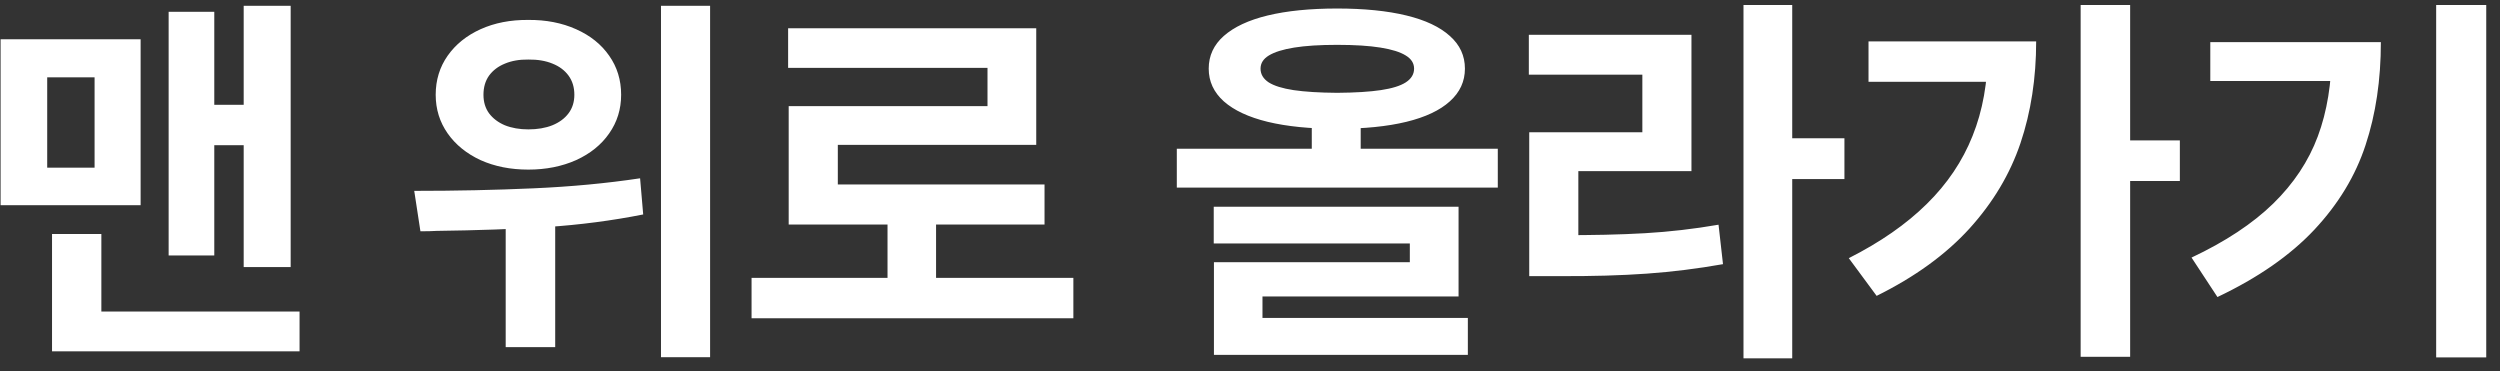 <svg width="101" height="15" viewBox="0 0 101 15" fill="none" xmlns="http://www.w3.org/2000/svg">
<rect x="0" y="0" width="101" height="15" fill="#333333" stroke="none"/>
<path d="M5.681 8.289H0.024V1.586H5.681V8.289ZM1.907 6.773H3.821V3.125H1.907V6.773ZM11.743 10.789H9.845V0.234H11.743V10.789ZM10.376 5.867H8.056V4.234H10.376V5.867ZM8.657 10.32H6.813V0.477H8.657V10.32ZM12.102 14.195H2.102V12.586H12.102V14.195ZM4.095 13.461H2.102V9.453H4.095V13.461ZM21.344 0.805C22.058 0.799 22.701 0.924 23.274 1.18C23.847 1.435 24.292 1.792 24.61 2.25C24.933 2.708 25.094 3.234 25.094 3.828C25.094 4.411 24.933 4.932 24.61 5.391C24.292 5.849 23.847 6.208 23.274 6.469C22.701 6.724 22.058 6.852 21.344 6.852C20.625 6.852 19.982 6.724 19.415 6.469C18.852 6.208 18.409 5.849 18.086 5.391C17.764 4.932 17.602 4.411 17.602 3.828C17.602 3.234 17.764 2.708 18.086 2.25C18.409 1.792 18.852 1.435 19.415 1.18C19.982 0.924 20.625 0.799 21.344 0.805ZM21.344 2.406C20.985 2.401 20.67 2.456 20.399 2.57C20.128 2.68 19.915 2.841 19.758 3.055C19.607 3.268 19.532 3.526 19.532 3.828C19.532 4.12 19.607 4.37 19.758 4.578C19.915 4.786 20.128 4.948 20.399 5.062C20.675 5.172 20.99 5.227 21.344 5.227C21.714 5.227 22.037 5.172 22.313 5.062C22.594 4.948 22.813 4.786 22.969 4.578C23.125 4.37 23.204 4.12 23.204 3.828C23.204 3.526 23.125 3.268 22.969 3.055C22.813 2.841 22.597 2.68 22.321 2.57C22.045 2.456 21.719 2.401 21.344 2.406ZM22.43 14.023H20.43V8.281H22.43V14.023ZM28.688 14.43H26.704V0.234H28.688V14.43ZM16.735 7.711C18.412 7.711 20.014 7.677 21.54 7.609C23.071 7.542 24.511 7.406 25.86 7.203L25.985 8.664C24.724 8.914 23.427 9.083 22.094 9.172C20.766 9.255 19.282 9.307 17.641 9.328C17.464 9.339 17.245 9.344 16.985 9.344L16.735 7.711ZM43.364 12.859H30.363V11.227H43.364V12.859ZM37.817 11.906H35.856V8.531H37.817V11.906ZM41.864 5.852H33.848V8.281H31.863V4.289H39.895V2.742H31.84V1.141H41.864V5.852ZM42.199 9.07H31.863V7.453H42.199V9.07ZM54.972 6.617H52.996V4.719H54.972V6.617ZM54.019 0.344C55.113 0.344 56.045 0.438 56.816 0.625C57.587 0.812 58.173 1.089 58.574 1.453C58.98 1.812 59.183 2.253 59.183 2.773C59.183 3.289 58.98 3.729 58.574 4.094C58.173 4.458 57.587 4.734 56.816 4.922C56.045 5.109 55.113 5.203 54.019 5.203C52.926 5.203 51.991 5.109 51.215 4.922C50.444 4.734 49.853 4.458 49.441 4.094C49.035 3.729 48.832 3.289 48.832 2.773C48.832 2.253 49.035 1.812 49.441 1.453C49.853 1.089 50.444 0.812 51.215 0.625C51.991 0.438 52.926 0.344 54.019 0.344ZM54.019 1.812C53.316 1.812 52.738 1.849 52.285 1.922C51.832 1.995 51.491 2.102 51.261 2.242C51.038 2.378 50.926 2.555 50.926 2.773C50.926 2.997 51.035 3.182 51.254 3.328C51.478 3.469 51.814 3.573 52.261 3.641C52.715 3.708 53.301 3.745 54.019 3.75C54.748 3.745 55.337 3.708 55.785 3.641C56.238 3.573 56.574 3.469 56.793 3.328C57.017 3.182 57.129 2.997 57.129 2.773C57.129 2.555 57.017 2.378 56.793 2.242C56.569 2.102 56.228 1.995 55.769 1.922C55.316 1.849 54.733 1.812 54.019 1.812ZM60.511 7.578H47.543V6.008H60.511V7.578ZM58.926 11.977H51.004V13.289H49.043V10.594H56.957V9.836H49.035V8.352H58.926V11.977ZM59.301 14.336H49.043V12.844H59.301V14.336ZM72.406 14.477H70.437V0.203H72.406V14.477ZM74.515 7.234H71.968V5.586H74.515V7.234ZM62.976 9.5C64.309 9.505 65.468 9.479 66.453 9.422C67.442 9.365 68.434 9.25 69.429 9.078L69.609 10.672C68.583 10.854 67.557 10.982 66.531 11.055C65.505 11.128 64.32 11.162 62.976 11.156H61.781V9.5H62.976ZM68.335 6.914H63.765V10.133H61.781V5.344H66.351V3.016H61.765V1.406H68.335V6.914ZM86.058 14.414H84.058V0.203H86.058V14.414ZM88.066 7.312H85.542V5.672H88.066V7.312ZM82.261 1.672C82.261 3.156 82.05 4.526 81.628 5.781C81.206 7.031 80.519 8.182 79.566 9.234C78.613 10.281 77.363 11.188 75.816 11.953L74.691 10.43C75.967 9.784 77.016 9.055 77.839 8.242C78.667 7.43 79.284 6.513 79.691 5.492C80.102 4.471 80.308 3.318 80.308 2.031V1.672H82.261ZM81.308 3.305H75.488V1.672H81.308V3.305ZM100.444 14.438H98.421V0.203H100.444V14.438ZM96.187 1.703C96.187 3.229 95.981 4.615 95.569 5.859C95.163 7.099 94.473 8.24 93.499 9.281C92.525 10.318 91.221 11.224 89.585 12L88.538 10.406C89.908 9.76 91.007 9.034 91.835 8.227C92.663 7.419 93.265 6.513 93.64 5.508C94.015 4.503 94.202 3.352 94.202 2.055V1.703H96.187ZM95.116 3.273H89.296V1.703H95.116V3.273Z" fill="white"/>
</svg>
